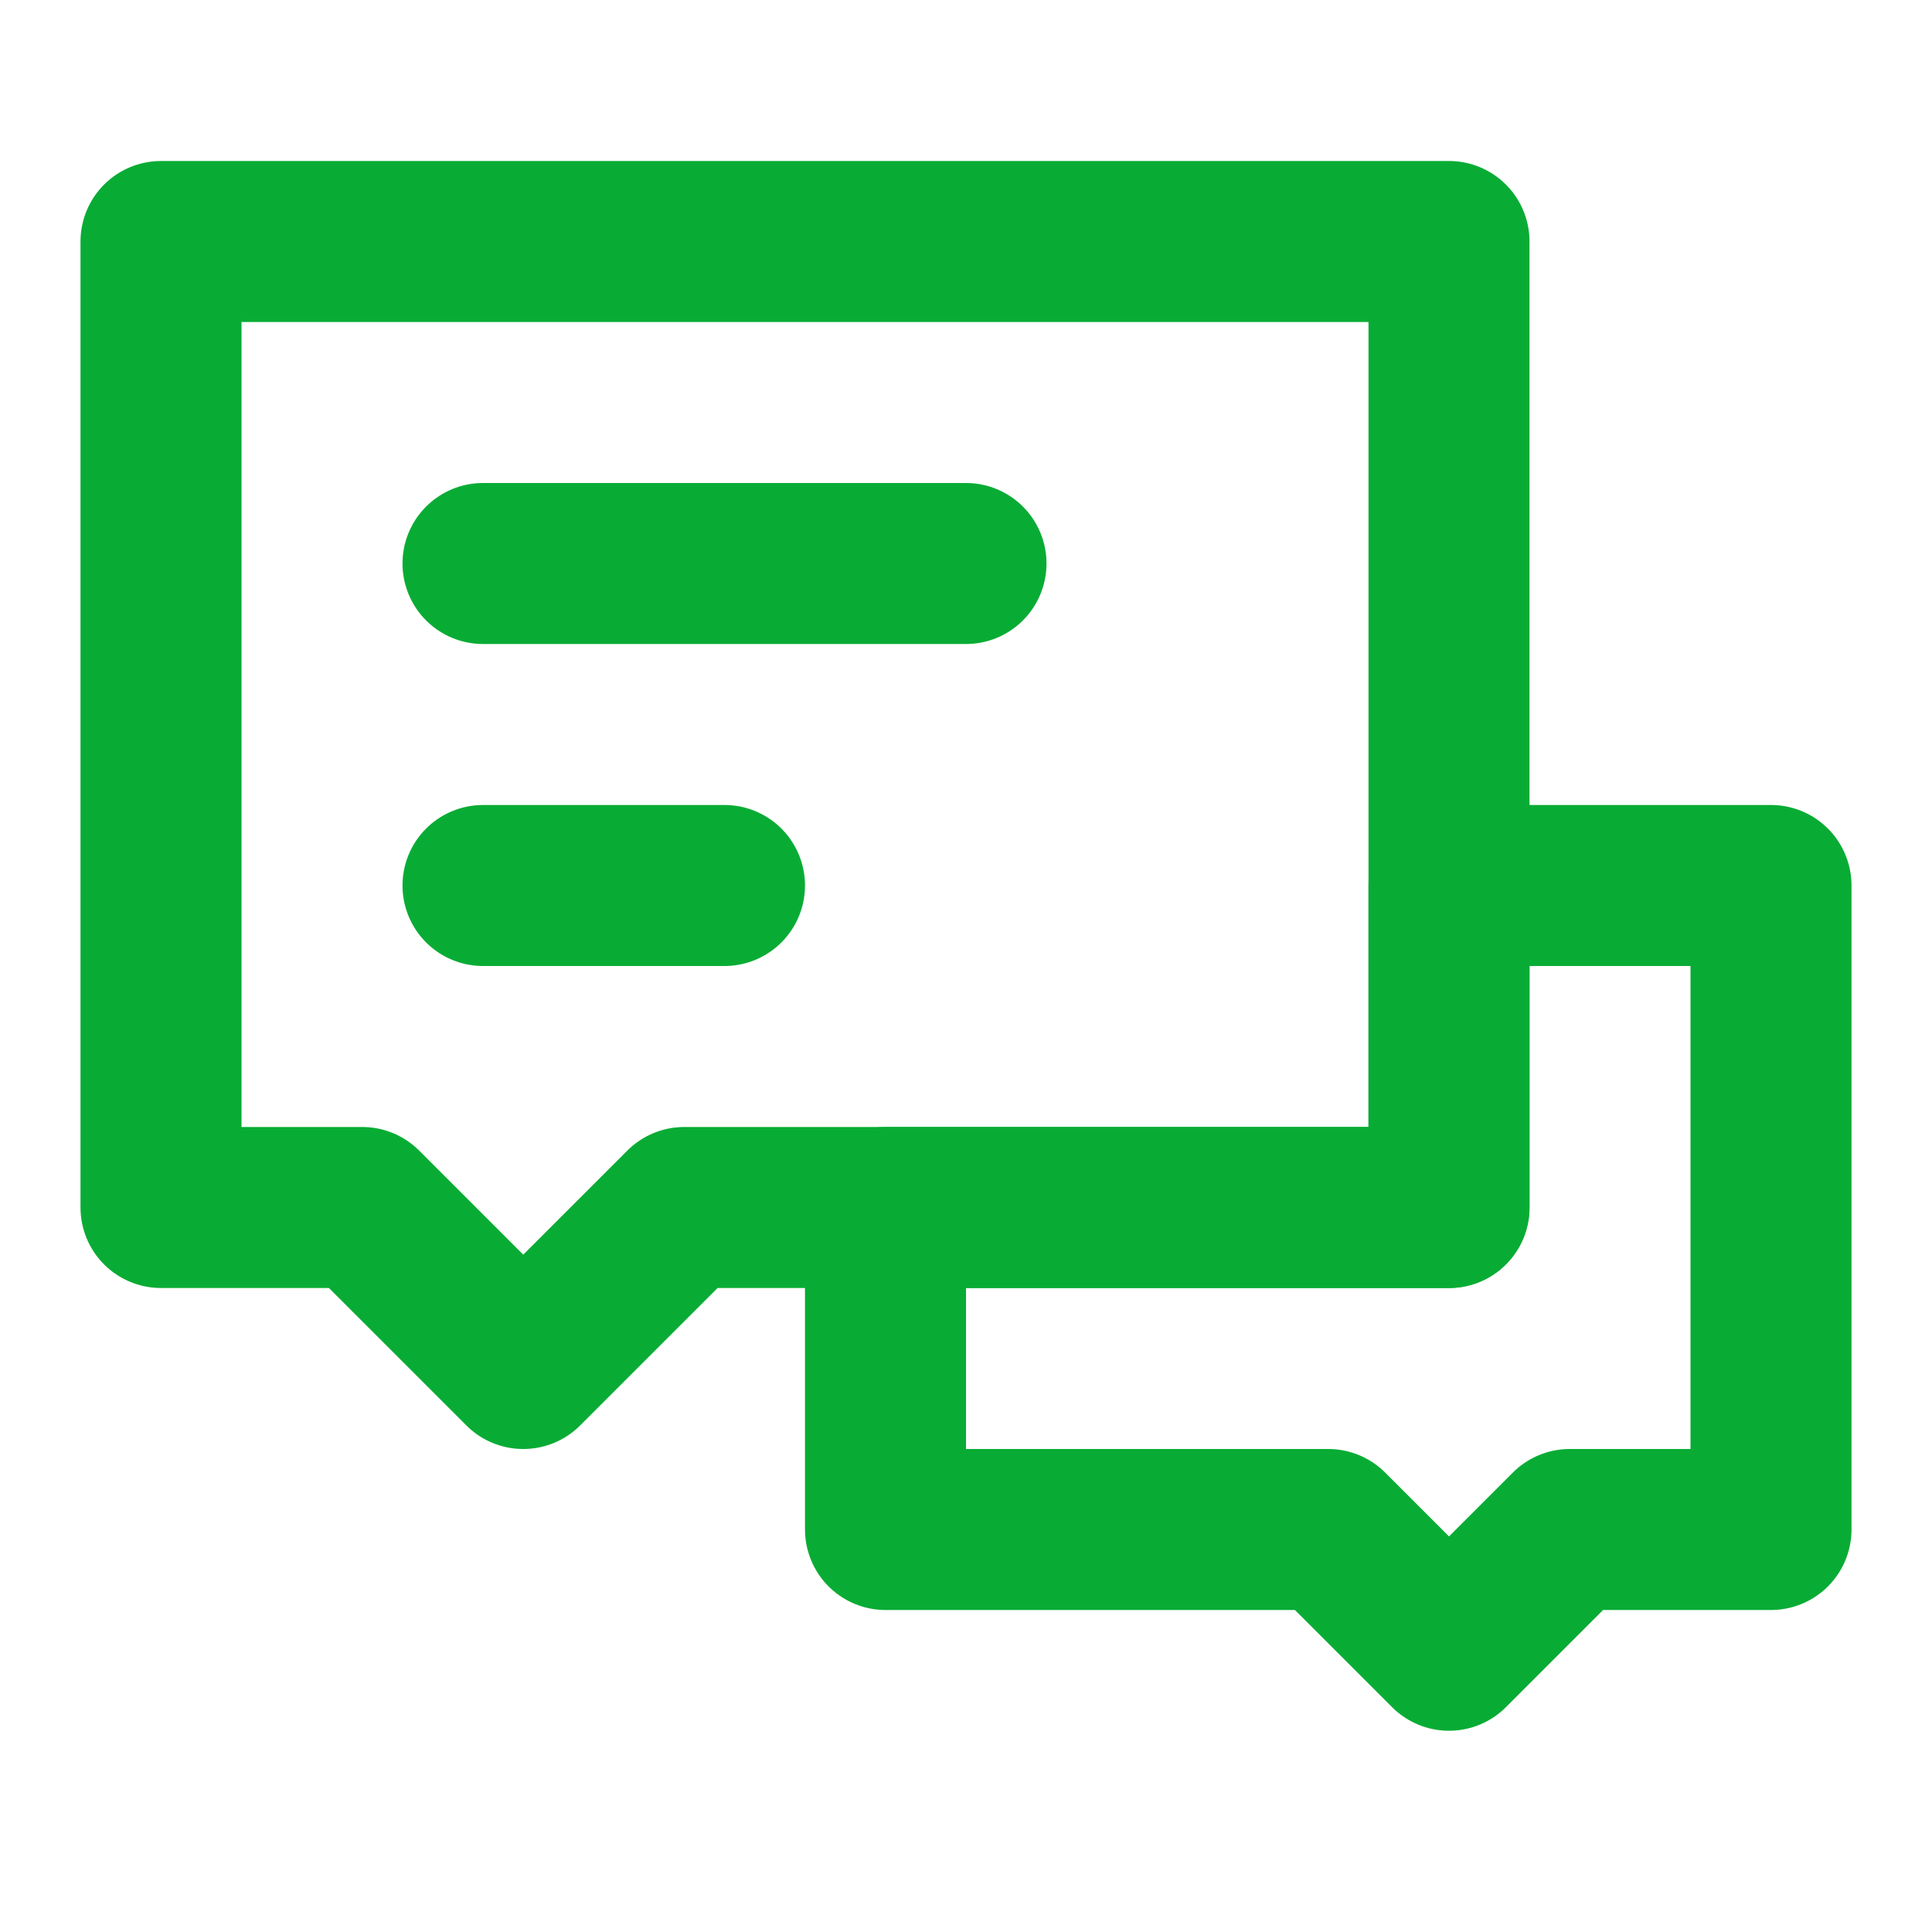 <svg width="24" height="24" viewBox="0 0 24 24" fill="none" xmlns="http://www.w3.org/2000/svg">
<path d="M16.5 19H11V15H18V11H22V19H19.5L18 20.5L16.5 19Z" stroke="#08AC34" stroke-width="2" stroke-linecap="round" stroke-linejoin="round"/>
<path d="M2 3H18V15H8.5L6.5 17L4.5 15H2V3Z" stroke="#08AC34" stroke-width="2" stroke-linecap="round" stroke-linejoin="round"/>
<path d="M6 11L9 11" stroke="#08AC34" stroke-width="2" stroke-linecap="round"/>
<path d="M6 7H12" stroke="#08AC34" stroke-width="2" stroke-linecap="round"/>
</svg>

